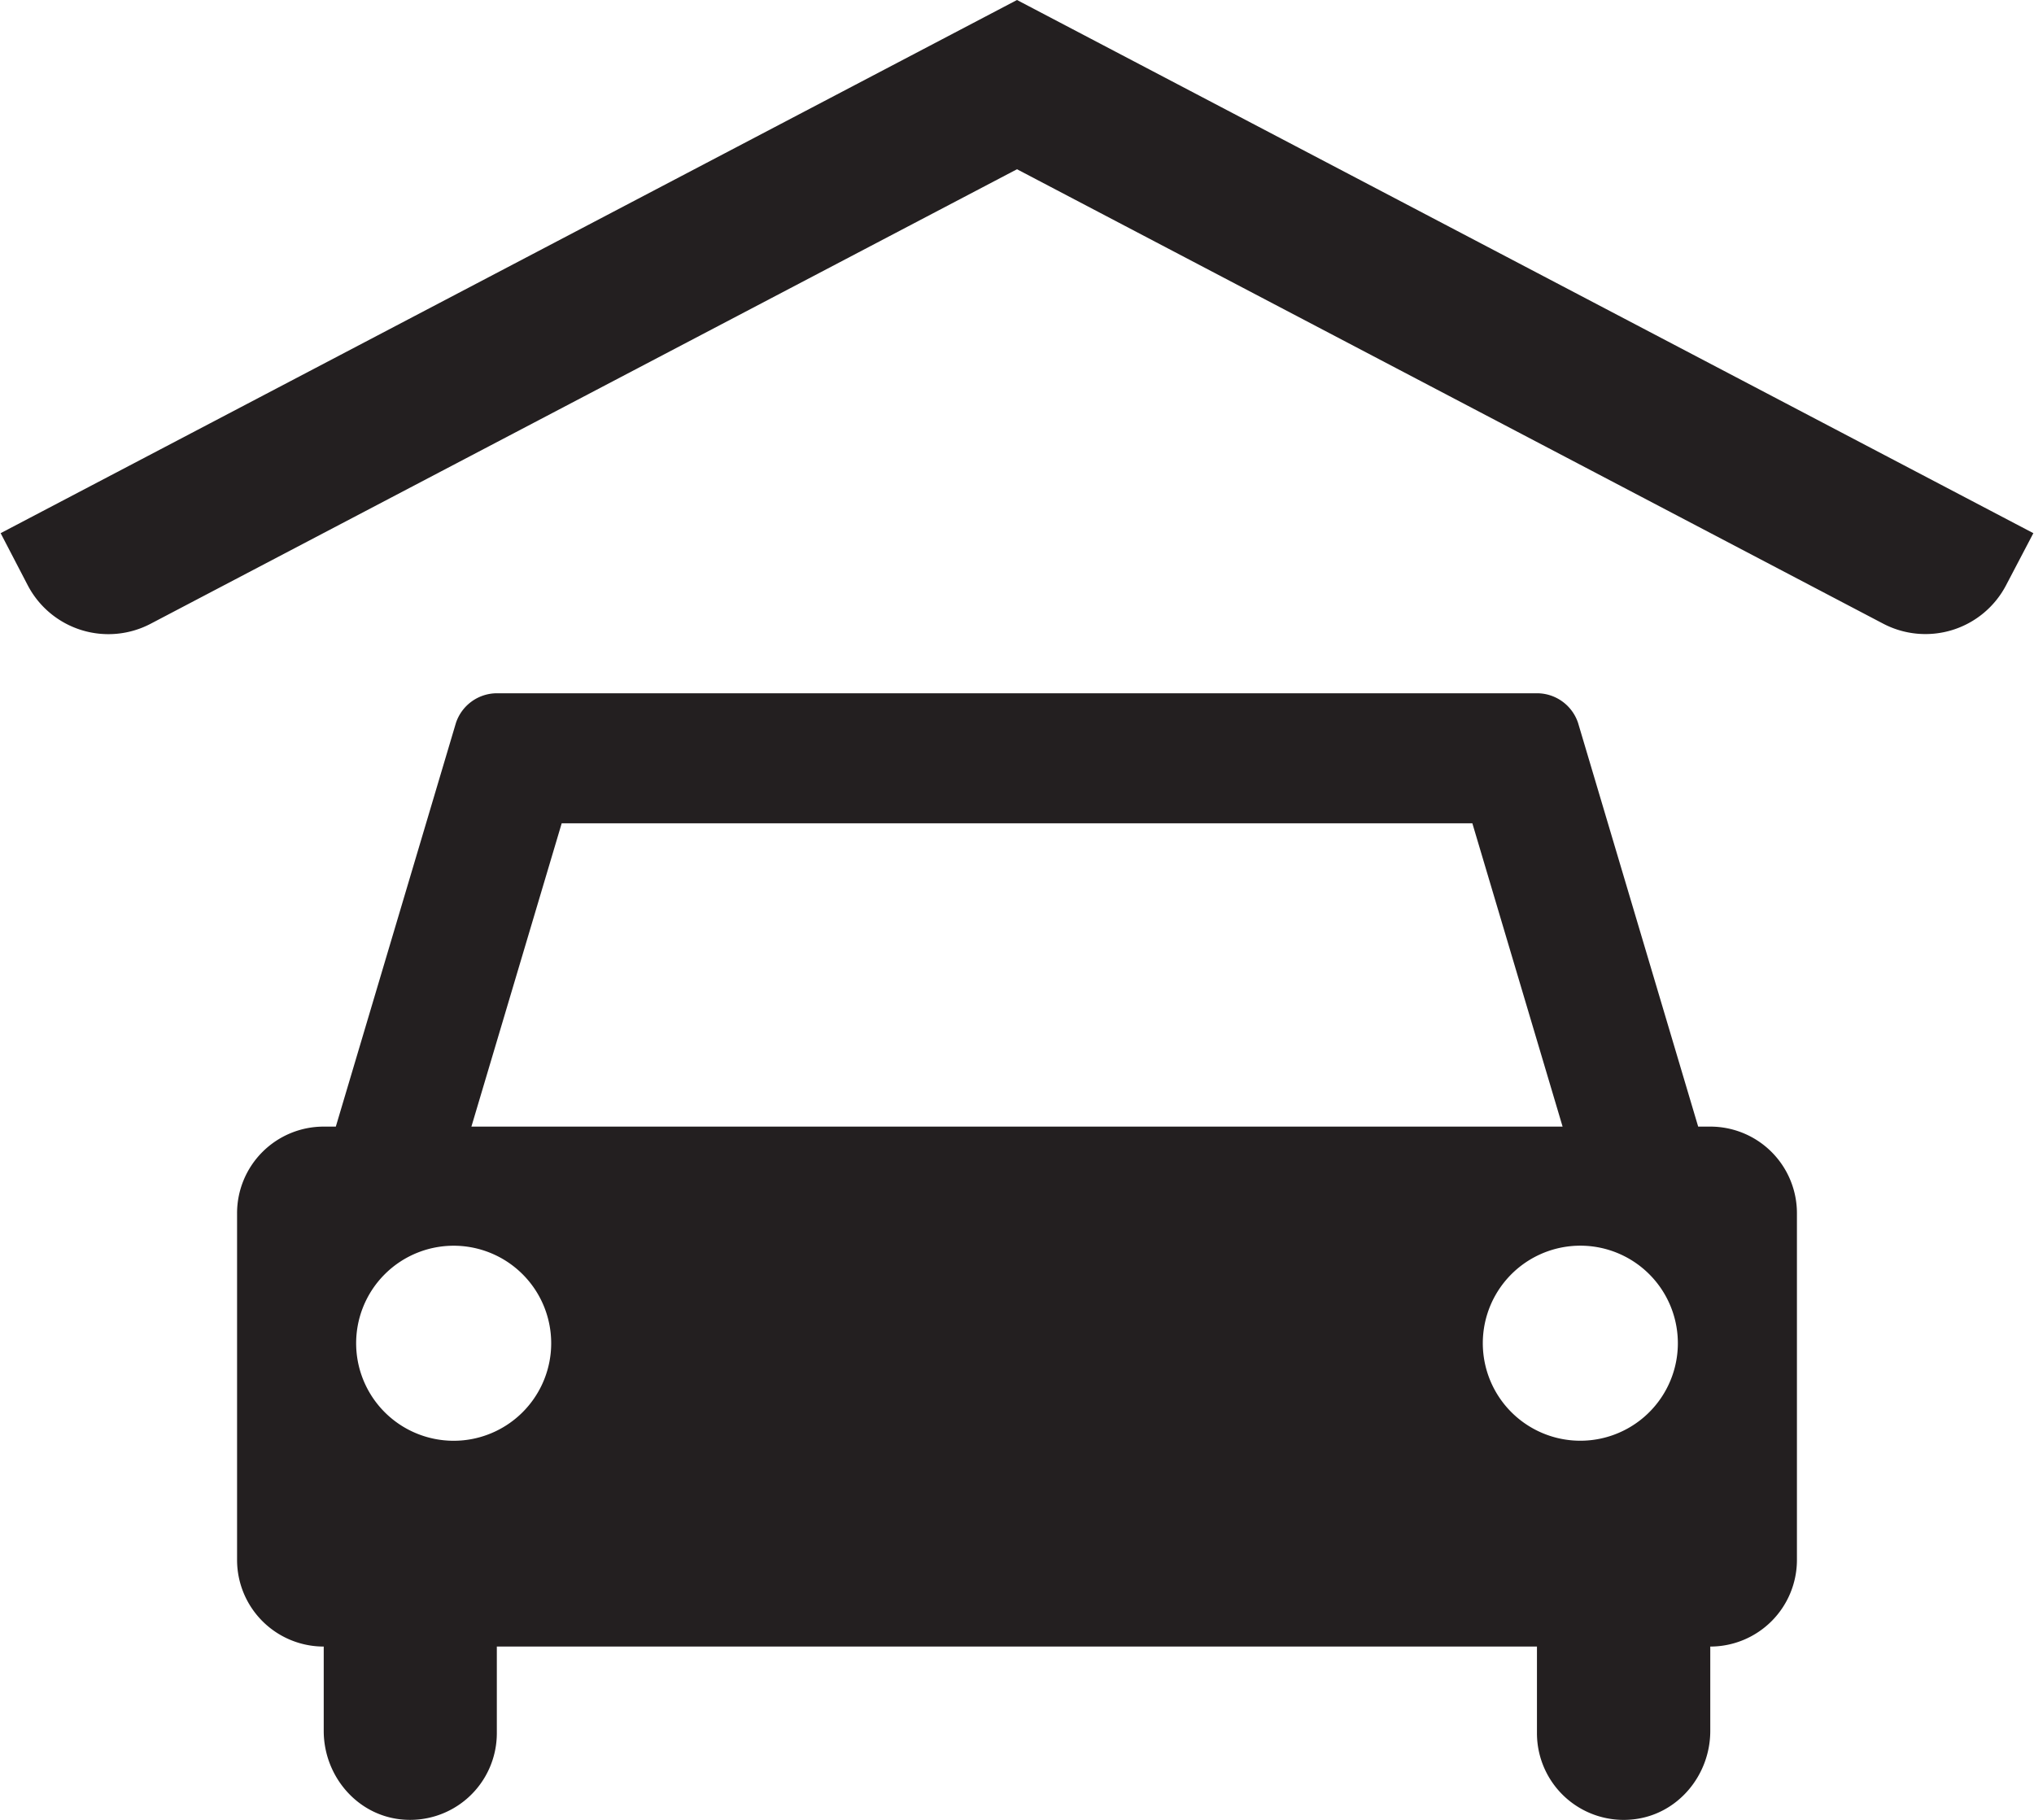 <svg id="Layer_1" data-name="Layer 1" xmlns="http://www.w3.org/2000/svg" viewBox="0 0 380 340"><defs><style>.cls-1{fill:#231f20;}</style></defs><title>Icon-Set</title><path class="cls-1" d="M305.18,339.9c8.26-.91,14.34-8.21,14.34-16.52V307.62a16.19,16.19,0,0,0,16.19-16.19V226.67a16.18,16.18,0,0,0-16.19-16.19h-2.26l-22.44-75.42a8.09,8.09,0,0,0-7.68-5.54H92.86a8.09,8.09,0,0,0-7.68,5.54L62.74,210.48H60.48a16.18,16.18,0,0,0-16.19,16.19v64.76a16.19,16.19,0,0,0,16.19,16.19v15.76c0,8.31,6.08,15.61,14.34,16.52a16.2,16.2,0,0,0,18-16.09V307.62H287.14v16.19A16.2,16.2,0,0,0,305.18,339.9ZM104.94,153.81H275.07l16.86,56.67H88.07ZM86.61,269.08a18.22,18.22,0,1,1,16.27-16.25A18.23,18.23,0,0,1,86.61,269.08Zm190.51-16.27a18.22,18.22,0,1,1,16.26,16.26A18.22,18.22,0,0,1,277.12,252.81Z"/><path class="cls-1" d="M351.81,116.51,190,31.62,28.19,116.51a17,17,0,0,1-23-7.15L.12,99.61,190,0,379.88,99.61l-5.11,9.75A17,17,0,0,1,351.81,116.51Z"/></svg>